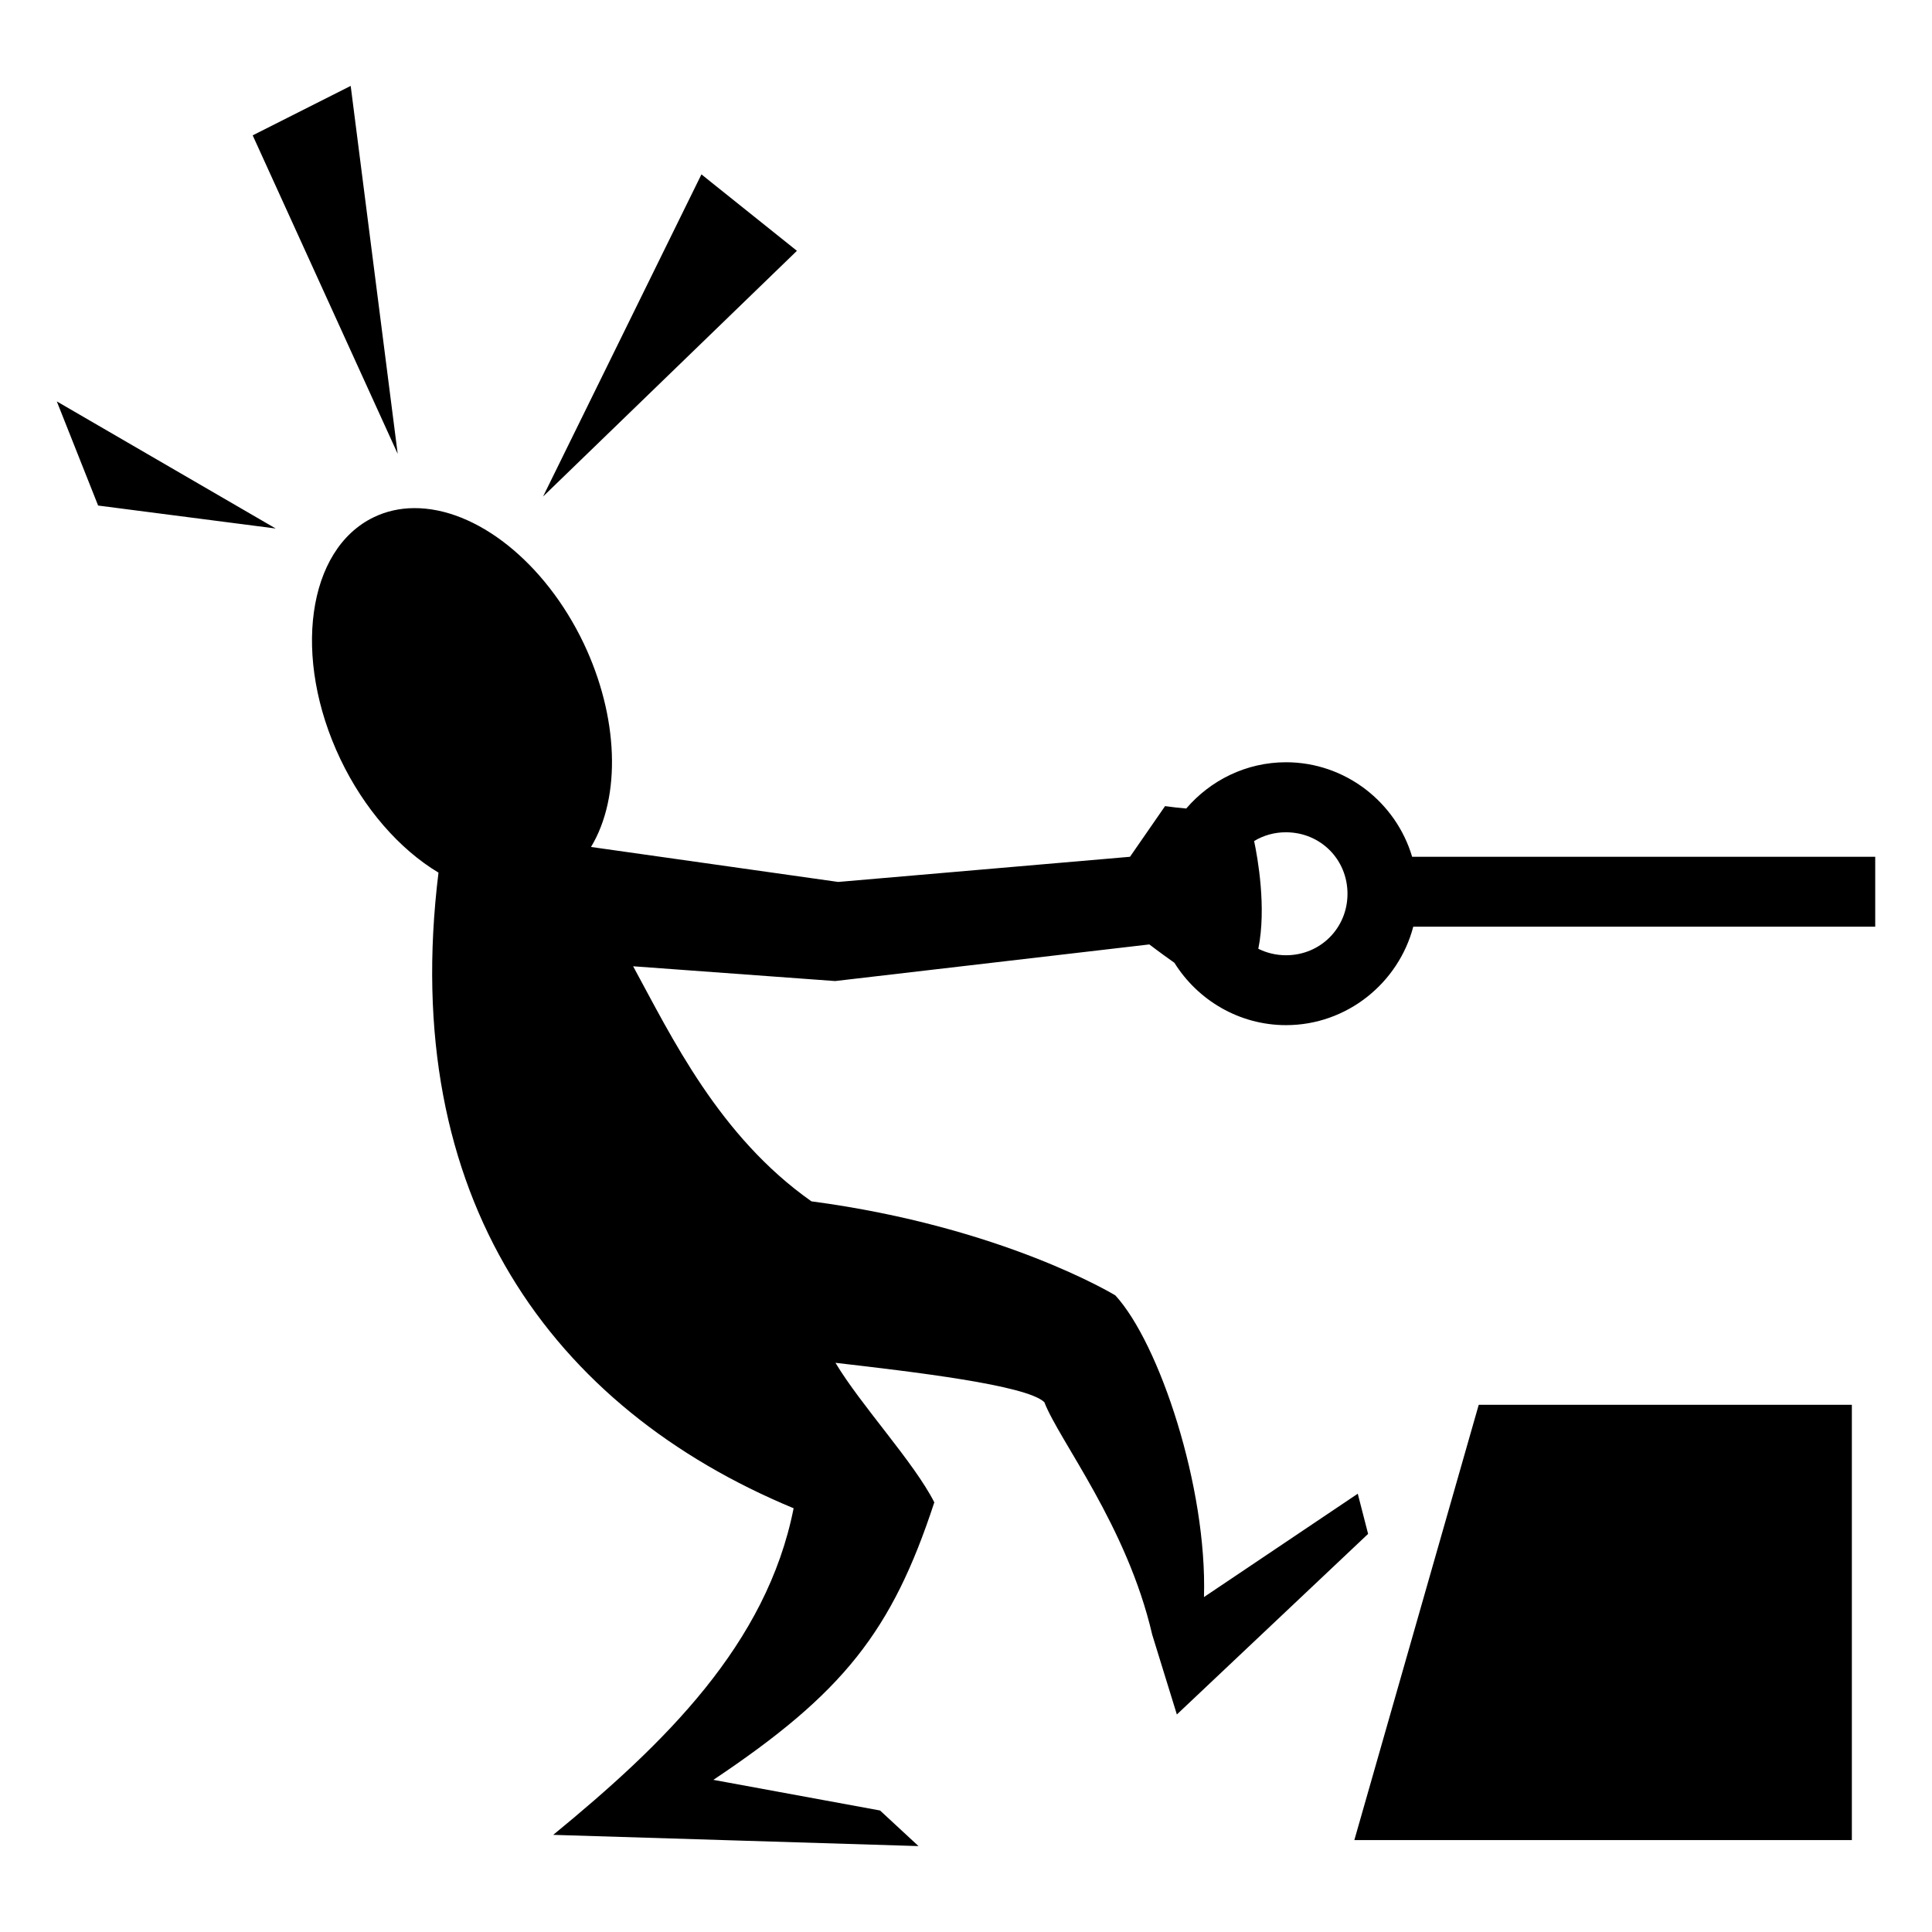 <?xml version="1.0" encoding="utf-8"?>
<!-- Generator: Adobe Illustrator 16.0.0, SVG Export Plug-In . SVG Version: 6.00 Build 0)  -->
<!DOCTYPE svg PUBLIC "-//W3C//DTD SVG 1.1//EN" "http://www.w3.org/Graphics/SVG/1.1/DTD/svg11.dtd">
<svg version="1.1" id="Layer_1" xmlns="http://www.w3.org/2000/svg" xmlns:xlink="http://www.w3.org/1999/xlink" x="0px" y="0px"
	 width="85px" height="85px" viewBox="0 0 85 85" enable-background="new 0 0 85 85" xml:space="preserve">
<g>
	<path d="M15.429,3.779l-4.312,2.176l6.38,14.012L15.429,3.779L15.429,3.779z M30.86,7.672l-6.967,14.172l11.168-10.809L30.86,7.672
		L30.86,7.672z M2.499,17.66l1.818,4.582l7.813,1.01L2.499,17.66L2.499,17.66z M18.214,22.355c-0.627,0.004-1.218,0.137-1.754,0.393
		c-2.955,1.41-3.618,6.184-1.48,10.66c1.028,2.152,2.58,3.945,4.312,4.984c-1.763,14.32,5.008,23.562,15.624,27.965
		c-1.184,5.99-5.689,10.361-10.577,14.369l16.071,0.494l-1.691-1.566l-7.334-1.348c5.709-3.814,7.859-6.527,9.721-12.209
		c-0.9-1.771-3.228-4.266-4.349-6.139c3.411,0.395,8.411,0.979,9.19,1.732c0.646,1.684,3.637,5.438,4.746,10.23l1.084,3.51
		l8.414-7.945l-0.455-1.768l-6.766,4.547c0.146-4.822-1.963-11.162-3.898-13.271c0,0-4.934-3.02-13.372-4.139
		c-4.07-2.865-6.159-7.248-7.845-10.342l8.887,0.65l13.824-1.611c0,0,0.482,0.369,1.104,0.809c1.023,1.641,2.848,2.742,4.91,2.742
		c2.676,0,4.947-1.85,5.598-4.332h20.324v-3.076H62.128c-0.709-2.395-2.938-4.158-5.549-4.158c-1.75,0-3.324,0.793-4.389,2.035
		c-0.316-0.029-0.633-0.061-0.932-0.105l-1.543,2.229l-12.838,1.107l-10.875-1.539c1.34-2.217,1.212-5.734-0.324-8.963
		C23.981,24.748,20.955,22.336,18.214,22.355L18.214,22.355z M56.577,36.617c1.514,0,2.707,1.191,2.707,2.705
		c0,1.512-1.193,2.705-2.705,2.705c-0.441,0-0.854-0.104-1.219-0.285c0.367-1.803-0.027-4-0.184-4.74
		C55.601,36.746,56.085,36.615,56.577,36.617L56.577,36.617z M65.058,61.805l-5.473,19.152h21.889V61.805H65.058z"/>
</g>
</svg>

